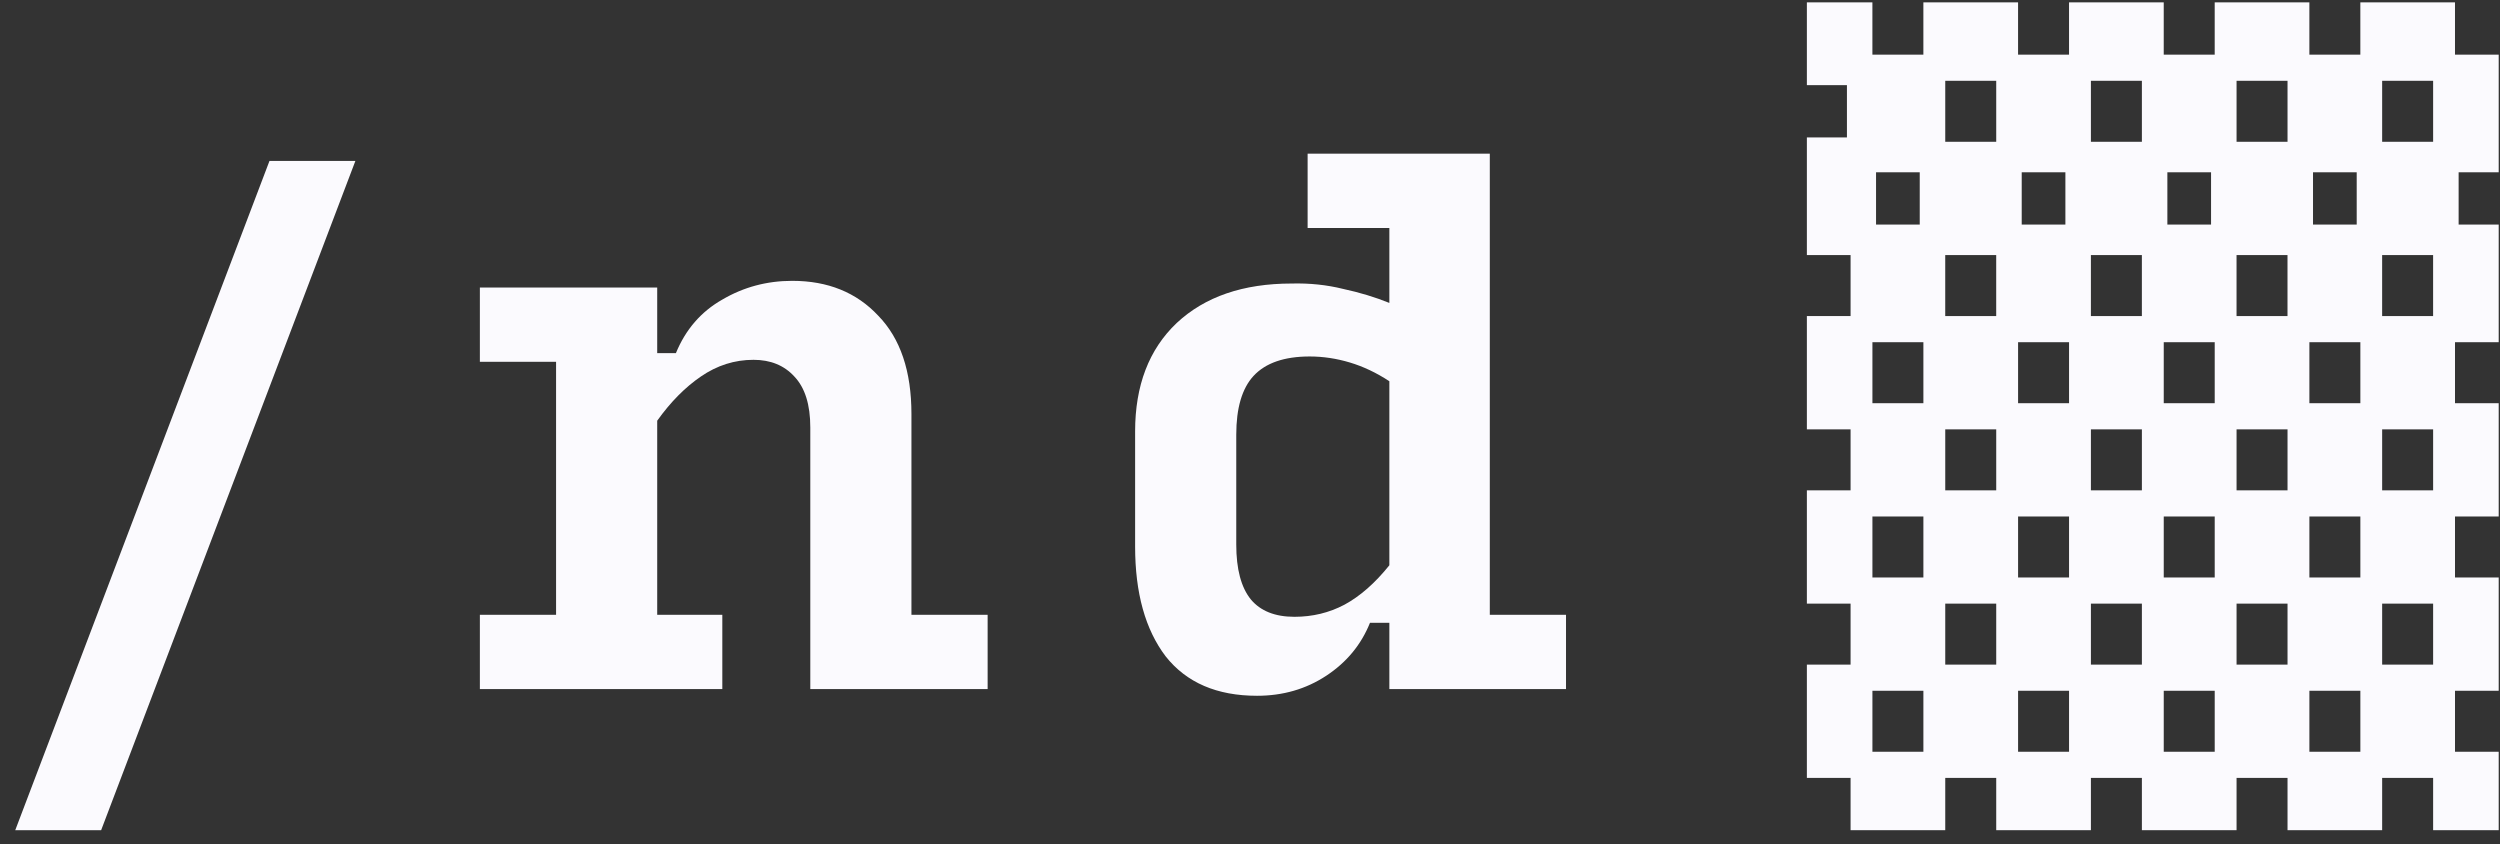 <svg width="151" height="51" viewBox="0 0 151 51" fill="none"
  xmlns="http://www.w3.org/2000/svg">
  <rect x="0" y="0" width="151" height="51" fill="#333333" stroke="none"/>
  <path d="M0.921 50.143L16.276 9.721H21.465L6.109 50.143H0.921Z"
    fill="#FBFAFE" />
  <path
    d="M78.185 37.255C79.273 37.255 80.277 37.013 81.197 36.528C82.146 36.016 83.052 35.221 83.917 34.143V23.026C83.136 22.514 82.341 22.137 81.532 21.895C80.723 21.652 79.914 21.531 79.105 21.531C77.571 21.531 76.442 21.922 75.716 22.703C75.019 23.458 74.67 24.643 74.67 26.26V32.889C74.67 34.372 74.963 35.477 75.549 36.204C76.135 36.905 77.013 37.255 78.185 37.255ZM82.746 37.619C82.216 38.939 81.337 40.004 80.11 40.812C78.882 41.621 77.488 42.025 75.925 42.025C73.499 42.025 71.658 41.23 70.403 39.64C69.175 38.023 68.561 35.813 68.561 33.011V26.058C68.561 23.282 69.398 21.1 71.072 19.51C72.773 17.92 75.089 17.125 78.017 17.125C79.105 17.098 80.138 17.206 81.114 17.448C82.118 17.664 83.052 17.947 83.917 18.297V13.77H78.98V9.283H89.984V37.134H94.587V41.621H83.917V37.619H82.746Z"
    fill="#FBFAFE" />
  <path fill-rule="evenodd" clip-rule="evenodd"
    d="M109.135 8.301H111.555V5.143H109.135V0.143H113.093V3.301H116.172V0.143H121.891V3.301H124.97V0.143H130.689V3.301H133.768V0.143H139.486V3.301H142.565V0.143H148.281V3.301H150.921V10.406H148.501V13.564H150.921V20.669H148.282V24.354H150.921V31.196H148.282V34.88H150.921V41.722H148.282V45.406H150.921V50.143H146.961V46.985H143.882V50.143H138.167V46.985H135.088V50.143H129.37V46.985H126.291V50.143H120.572V46.985H117.493V50.143H111.775V46.985H109.135V40.143H111.775V36.459H109.135V29.617H111.775V25.933H109.135V19.09H111.775V15.406H109.135V8.301ZM113.313 13.564H115.952V10.406H113.313V13.564ZM122.111 13.564H124.75V10.406H122.111V13.564ZM130.909 13.564H133.548V10.406H130.909V13.564ZM139.706 13.564H142.345V10.406H139.706V13.564ZM117.492 19.091H120.571V15.406H117.492V19.091ZM113.094 24.354H116.173V20.669H113.094V24.354ZM117.493 29.617H120.572V25.933H117.493V29.617ZM113.094 34.88H116.173V31.196H113.094V34.88ZM117.493 40.143H120.572V36.459H117.493V40.143ZM113.094 41.722V45.406H116.173V41.722H113.094ZM117.493 8.564H120.572V4.88H117.493V8.564ZM121.892 24.354H124.971V20.669H121.892V24.354ZM121.892 34.88H124.971V31.196H121.892V34.88ZM121.892 41.722V45.406H124.971V41.722H121.892ZM126.29 19.091H129.369V15.406H126.29V19.091ZM126.291 29.617H129.37V25.933H126.291V29.617ZM126.291 40.143H129.37V36.459H126.291V40.143ZM126.291 8.564H129.37V4.88H126.291V8.564ZM130.69 24.354H133.769V20.669H130.69V24.354ZM130.69 34.88H133.769V31.196H130.69V34.88ZM130.69 41.722V45.406H133.769V41.722H130.69ZM135.087 19.091H138.165V15.406H135.087V19.091ZM135.088 29.617H138.167V25.933H135.088V29.617ZM135.088 40.143H138.167V36.459H135.088V40.143ZM135.088 8.564H138.167V4.88H135.088V8.564ZM139.487 24.354H142.566V20.669H139.487V24.354ZM139.487 34.88H142.566V31.196H139.487V34.88ZM139.487 41.722V45.406H142.566V41.722H139.487ZM143.881 15.406V19.091H146.96V15.406H143.881ZM143.882 25.933V29.617H146.961V25.933H143.882ZM143.882 36.459V40.143H146.961V36.459H143.882ZM143.882 8.564H146.961V4.88H143.882V8.564Z"
    fill="#FBFAFE" />
  <path
    d="M43.628 37.134V41.621H28.984V37.134H33.587V21.854H28.984V17.367H39.695V21.329H40.825C41.411 19.9 42.345 18.822 43.628 18.095C44.911 17.34 46.32 16.963 47.854 16.963C50.002 16.963 51.732 17.664 53.043 19.065C54.382 20.439 55.051 22.42 55.051 25.007V37.134H59.653V41.621H48.942V25.816C48.942 24.441 48.621 23.417 47.98 22.743C47.366 22.07 46.543 21.733 45.511 21.733C44.368 21.733 43.308 22.07 42.331 22.743C41.383 23.39 40.504 24.279 39.695 25.411V37.134H43.628Z"
    fill="#FBFAFE" />
</svg>